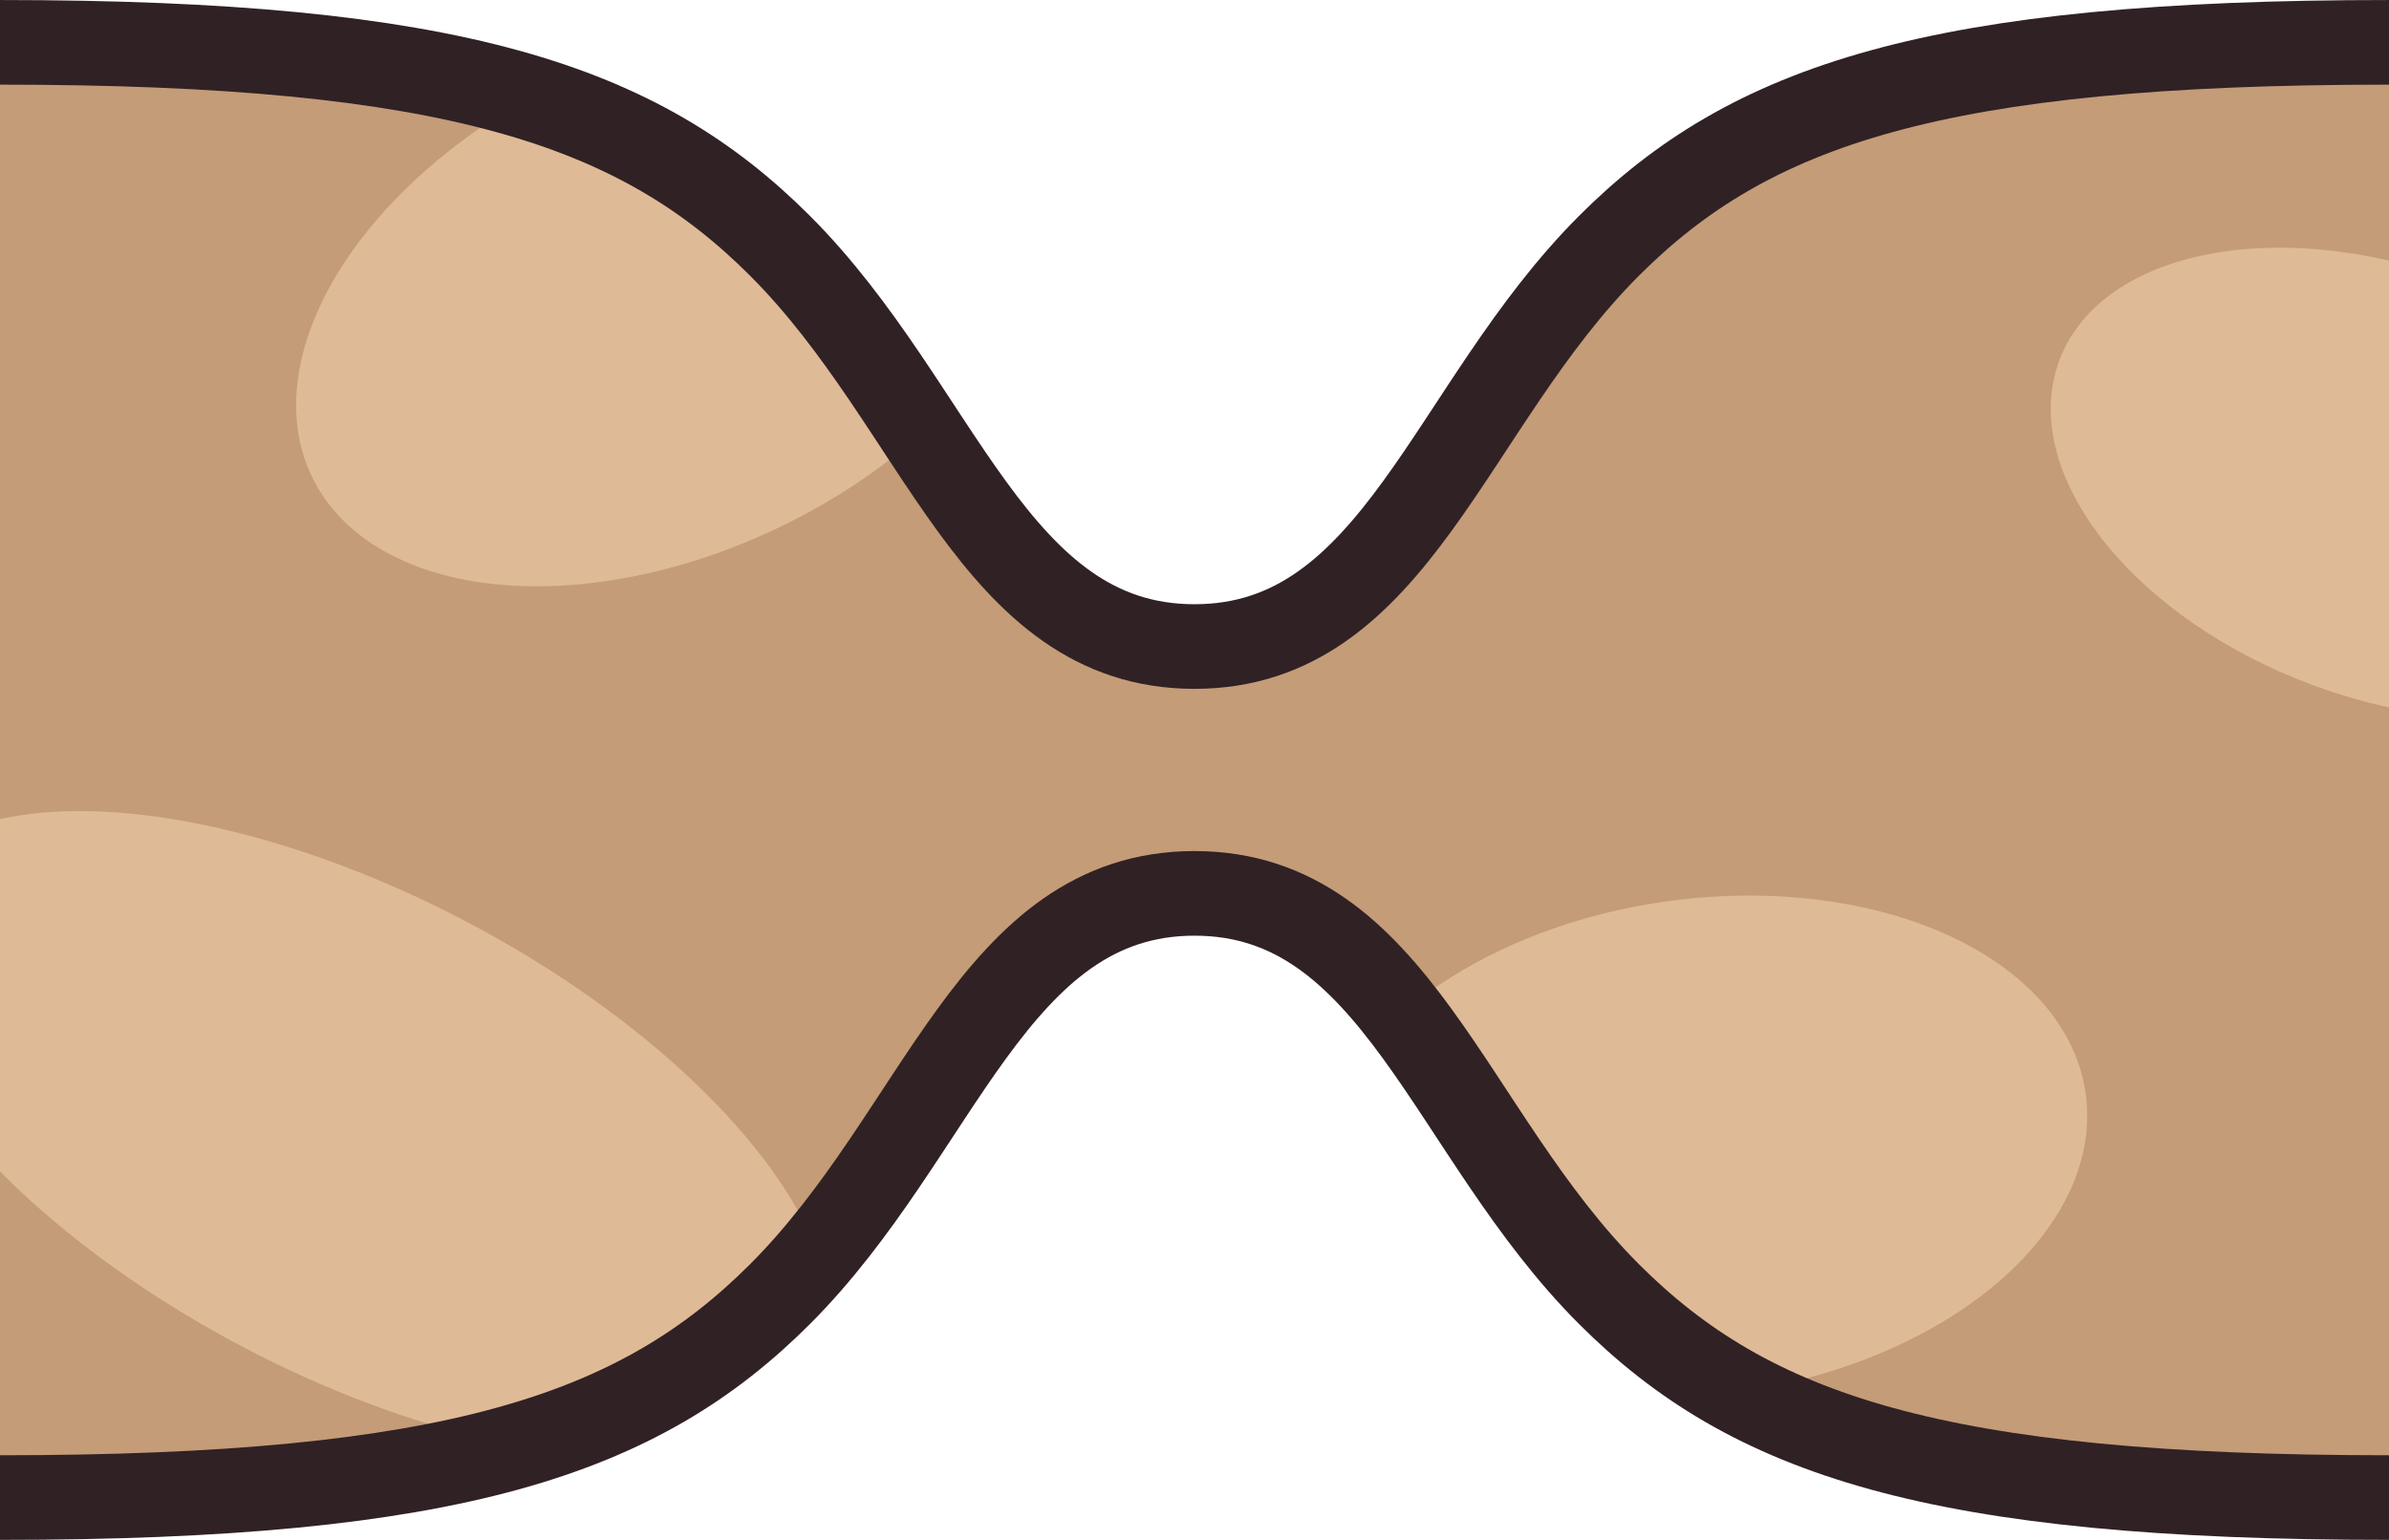 <?xml version="1.0" encoding="UTF-8" standalone="no"?>
<svg
   xmlns:dc="http://purl.org/dc/elements/1.1/"
   xmlns:cc="http://creativecommons.org/ns#"
   xmlns:rdf="http://www.w3.org/1999/02/22-rdf-syntax-ns#"
   xmlns:svg="http://www.w3.org/2000/svg"
   xmlns="http://www.w3.org/2000/svg"
   xmlns:sodipodi="http://sodipodi.sourceforge.net/DTD/sodipodi-0.dtd"
   xmlns:inkscape="http://www.inkscape.org/namespaces/inkscape"
   width="69.57mm"
   height="44.855mm"
   version="1.1"
   viewBox="0 0 69.57 44.855"
   id="svg25"
   sodipodi:docname="logo.svg"
   inkscape:version="1.0.2 (1.0.2+r75+1)">
  <sodipodi:namedview
     pagecolor="#ffffff"
     bordercolor="#666666"
     borderopacity="1"
     objecttolerance="10"
     gridtolerance="10"
     guidetolerance="10"
     inkscape:pageopacity="0"
     inkscape:pageshadow="2"
     inkscape:window-width="1544"
     inkscape:window-height="873"
     id="namedview27"
     showgrid="false"
     fit-margin-top="0"
     fit-margin-left="0"
     fit-margin-right="0"
     fit-margin-bottom="0"
     inkscape:zoom="1.9738836"
     inkscape:cx="129.67514"
     inkscape:cy="95.89417"
     inkscape:window-x="56"
     inkscape:window-y="27"
     inkscape:window-maximized="1"
     inkscape:current-layer="g23" />
  <defs
     id="defs5">
    <clipPath
       id="a">
      <path
         d="m 113.41,59.292 c -13.216,0 -18.615,1.826 -22.713,5.925 -4.676,4.676 -6.203,11.675 -12.072,11.675 -5.869,0 -7.395,-6.998 -12.072,-11.675 C 62.455,61.118 57.056,59.292 43.84,59.292 v 42.39 c 13.216,0 18.615,-1.826 22.713,-5.925 4.676,-4.676 6.203,-11.675 12.072,-11.675 5.869,0 7.395,6.998 12.072,11.675 4.098,4.098 9.497,5.925 22.713,5.925 z"
         fill="#c49c77"
         id="path2" />
    </clipPath>
  </defs>
  <g
     transform="translate(-43.84,-58.059)"
     id="g23">
    <path
       d="m 113.41,59.292 c -13.216,0 -18.615,1.826 -22.713,5.925 -4.676,4.676 -6.203,11.675 -12.072,11.675 -5.869,0 -7.395,-6.998 -12.072,-11.675 C 62.455,61.118 57.056,59.292 43.84,59.292 v 42.39 c 13.216,0 18.615,-1.826 22.713,-5.925 4.676,-4.676 6.203,-11.675 12.072,-11.675 5.869,0 7.395,6.998 12.072,11.675 4.098,4.098 9.497,5.925 22.713,5.925 z"
       fill="#c49c77"
       id="path9" />
    <g
       clip-path="url(#a)"
       fill="#dfba96"
       id="g19">
      <ellipse
         transform="matrix(0.856,0.516,0.685,-0.728,0,0)"
         cx="104.28"
         cy="-51.228"
         rx="15.158"
         ry="7.207"
         id="ellipse11" />
      <ellipse
         transform="matrix(0.94,0.342,-0.322,0.947,0,0)"
         cx="130.48"
         cy="29.048"
         rx="10.135"
         ry="6.249"
         id="ellipse13" />
      <ellipse
         transform="matrix(0.991,-0.131,0.123,0.992,0,0)"
         cx="81.453"
         cy="102.96"
         rx="11.305"
         ry="7.226"
         id="ellipse15" />
      <ellipse
         transform="matrix(0.864,-0.503,-0.604,-0.797,0,0)"
         cx="10.234"
         cy="-90.372"
         rx="11.609"
         ry="7.329"
         id="ellipse17" />
    </g>
    <path
       d="m 113.41,59.292 c -13.216,0 -18.615,1.826 -22.713,5.925 -4.676,4.676 -6.203,11.675 -12.072,11.675 -5.869,0 -7.395,-6.998 -12.072,-11.675 C 62.455,61.118 57.056,59.292 43.84,59.292 m 0,42.39 c 13.216,0 18.615,-1.826 22.713,-5.925 4.676,-4.676 6.203,-11.675 12.072,-11.675 5.869,0 7.395,6.998 12.072,11.675 4.098,4.098 9.497,5.925 22.713,5.925"
       fill="none"
       stroke="#302125"
       stroke-width="2.465"
       id="path21" />
  </g>
</svg>
